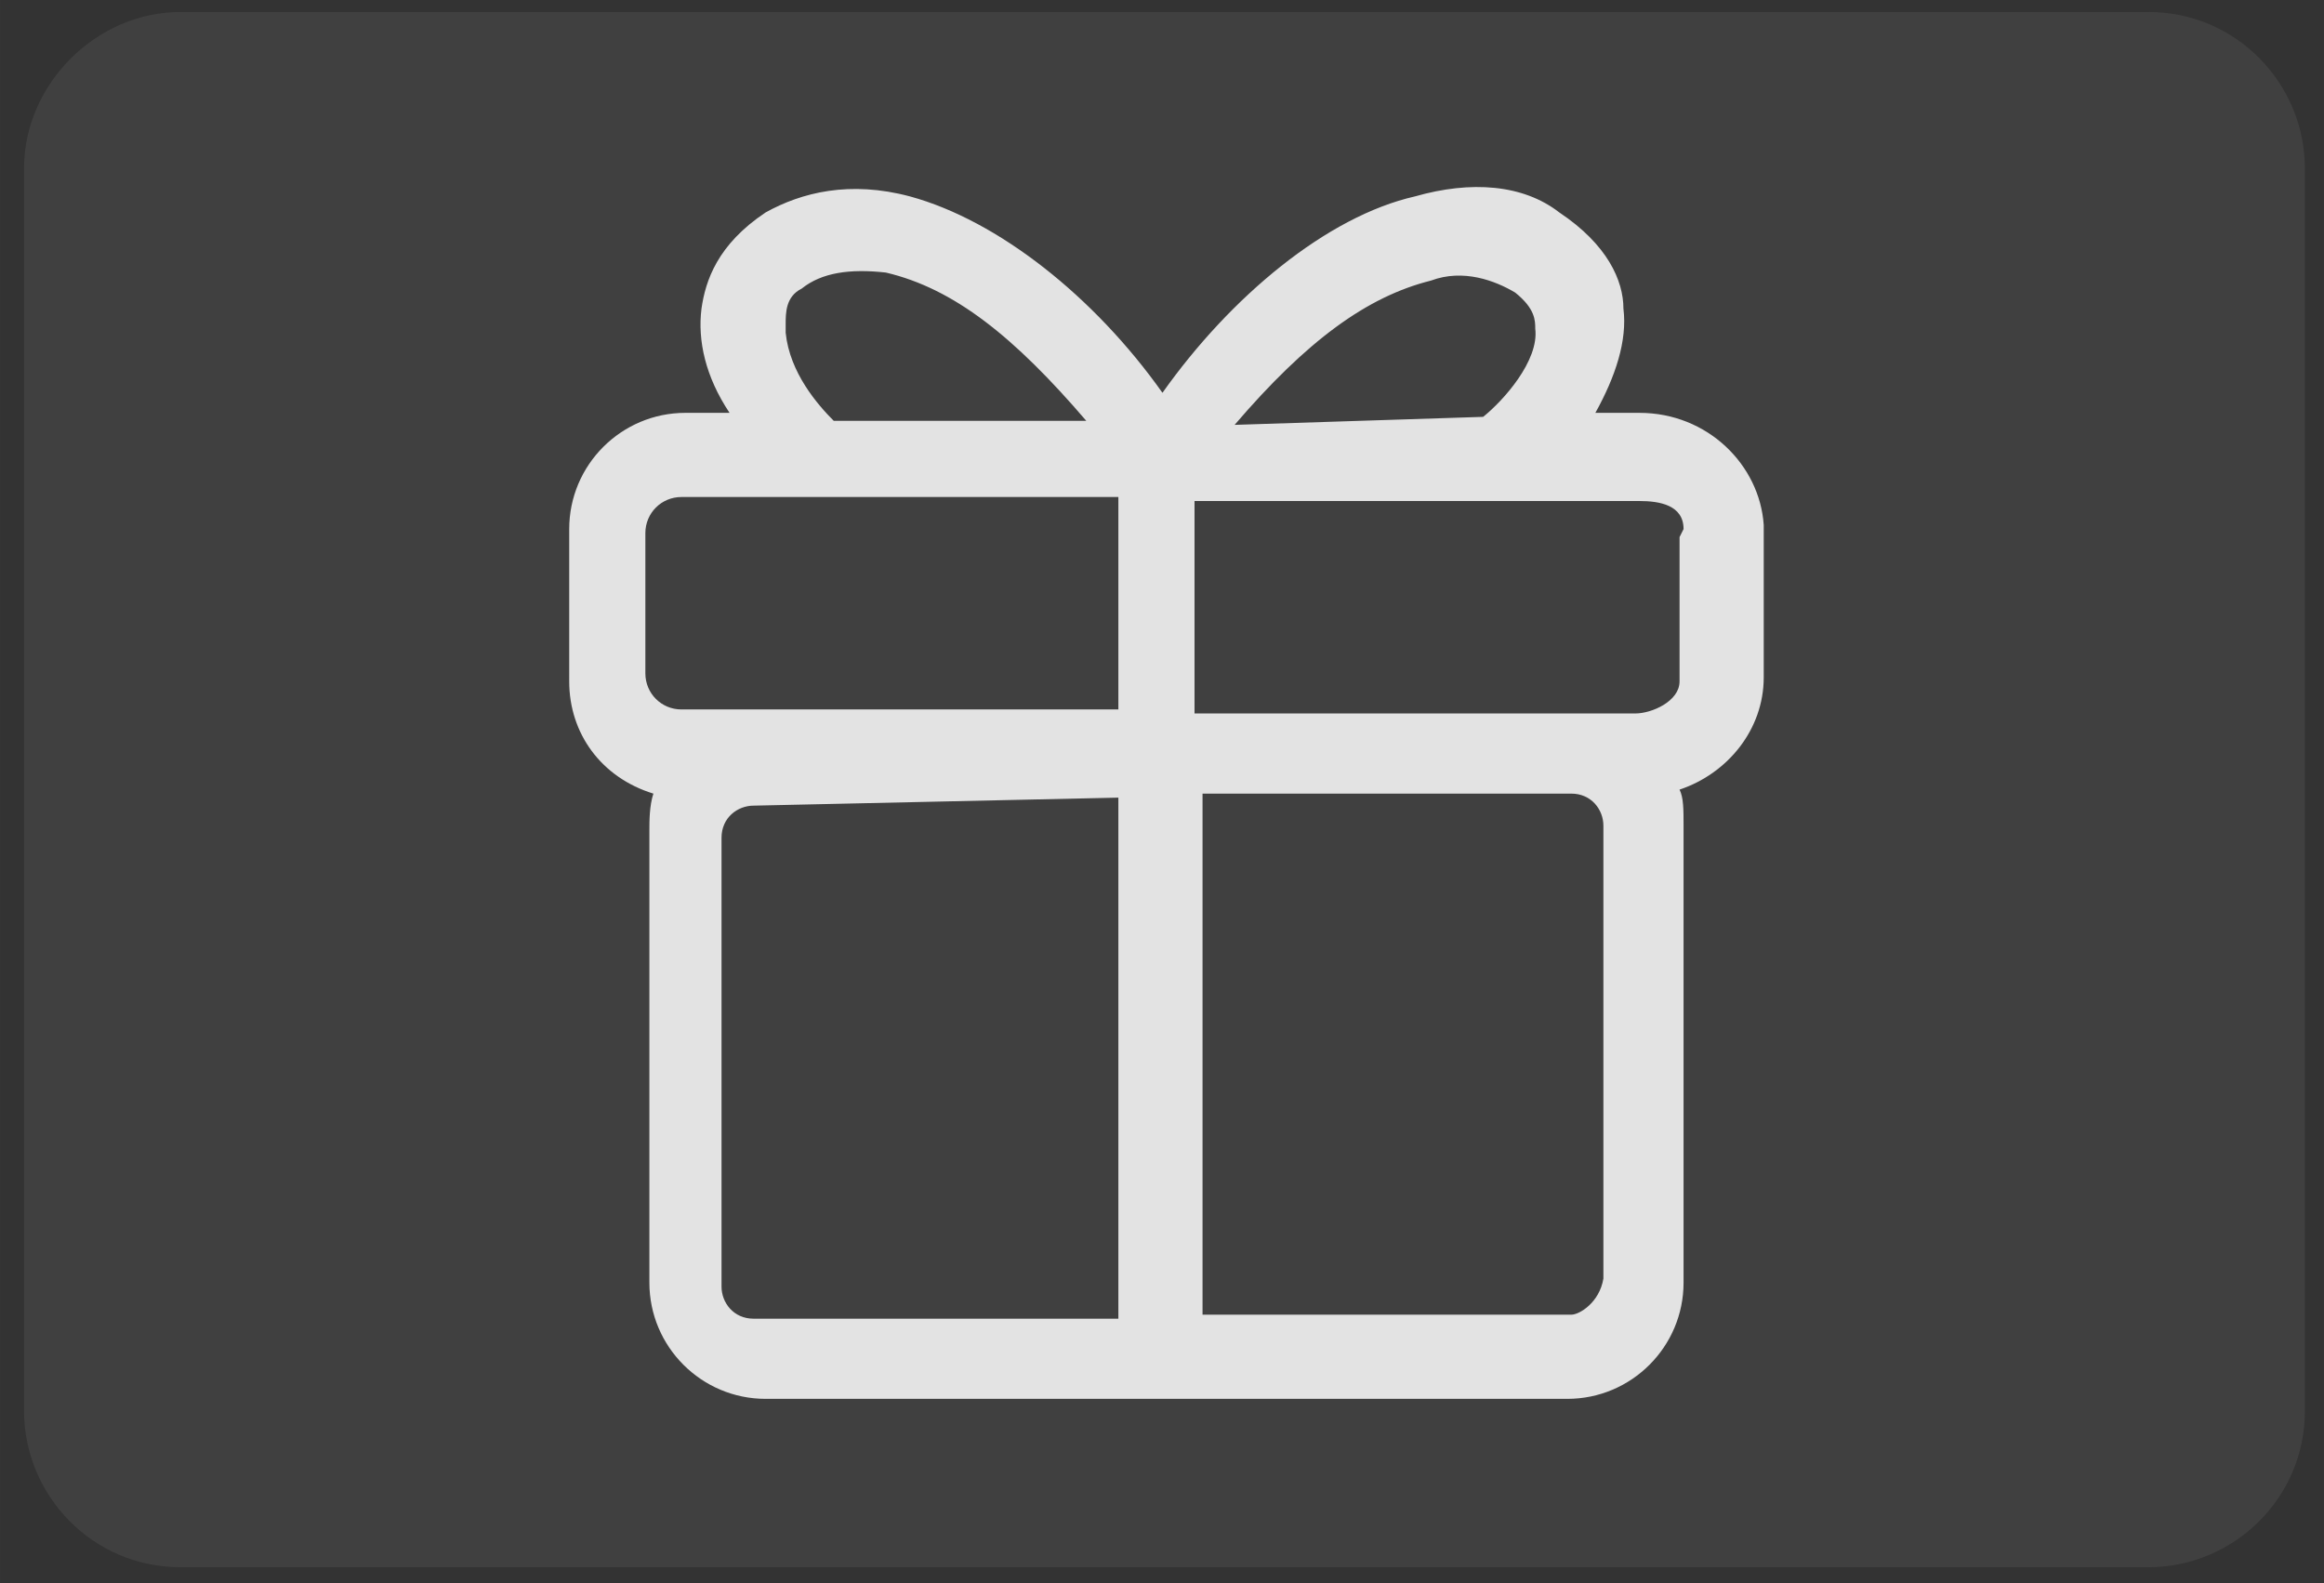 <?xml version="1.0" standalone="no"?><!DOCTYPE svg PUBLIC "-//W3C//DTD SVG 1.1//EN" "http://www.w3.org/Graphics/SVG/1.1/DTD/svg11.dtd"><svg class="icon" width="200px" height="136.26px" viewBox="0 0 1503 1024" version="1.1" xmlns="http://www.w3.org/2000/svg"><rect x="0" y="0" width="1503" height="1024" fill="#333333" stroke="none"/><path d="M116.658 7.777h1272.871c57.033 0 101.104 46.663 101.104 101.104v803.646c0 57.033-46.663 101.104-101.104 101.104H116.658c-57.033 0-101.104-46.663-101.104-101.104v-803.646C15.554 54.441 62.218 7.777 116.658 7.777z" fill="#848484" opacity=".17" /><path d="M1060.294 267.018h-28.516c12.962-23.332 20.739-46.663 18.147-67.403 0-18.147-10.37-41.478-41.478-62.218-23.332-18.147-57.033-20.739-93.327-10.37-57.033 12.962-119.251 64.81-163.322 127.028-44.071-62.218-106.289-111.473-163.322-127.028-38.886-10.37-69.995-2.592-93.327 10.37-31.109 20.739-38.886 44.071-41.478 62.218-2.592 20.739 2.592 44.071 18.147 67.403h-28.516c-41.478 0-75.18 33.701-75.18 75.18V440.709c0 33.701 20.739 62.218 54.441 72.587-2.592 7.777-2.592 18.147-2.592 23.332V829.57c0 41.478 33.701 75.18 75.18 75.18h518.481c41.478 0 75.18-33.701 75.18-75.18V534.035c0-10.37 0-18.147-2.592-23.332 31.109-10.37 54.441-38.886 54.441-72.587v-98.511c-2.592-38.886-36.294-72.587-80.365-72.587m-44.071 583.291H777.722v-337.013h238.501c12.962 0 20.739 10.37 20.739 20.739v292.942c-2.592 15.554-15.554 23.332-20.739 23.332m-217.762-575.514c46.663-54.441 85.549-82.957 127.028-93.327 20.739-7.777 41.478 0 54.441 7.777 12.962 10.37 12.962 18.147 12.962 23.332 2.592 20.739-20.739 46.663-33.701 57.033l-160.729 5.185z m287.757 72.587V440.709c0 12.962-18.147 20.739-28.516 20.739h-285.165v-137.397h287.757c12.962 0 28.516 2.592 28.516 18.147m-365.529 173.691v337.013h-235.909c-12.962 0-20.739-10.37-20.739-20.739V541.813c0-12.962 10.37-20.739 20.739-20.739l235.909-5.185zM508.111 209.985c0-7.777 0-18.147 10.37-23.332 12.962-10.37 31.109-12.962 54.441-10.37 44.071 10.37 82.957 41.478 129.62 95.919h-163.322c-10.37-10.37-28.516-31.109-31.109-57.033m-90.734 129.62c0-12.962 10.37-23.332 23.332-23.332h282.572v137.397H440.709c-12.962 0-23.332-10.37-23.332-23.332v-90.734z" fill="#FFFFFF" opacity=".85" /></svg>